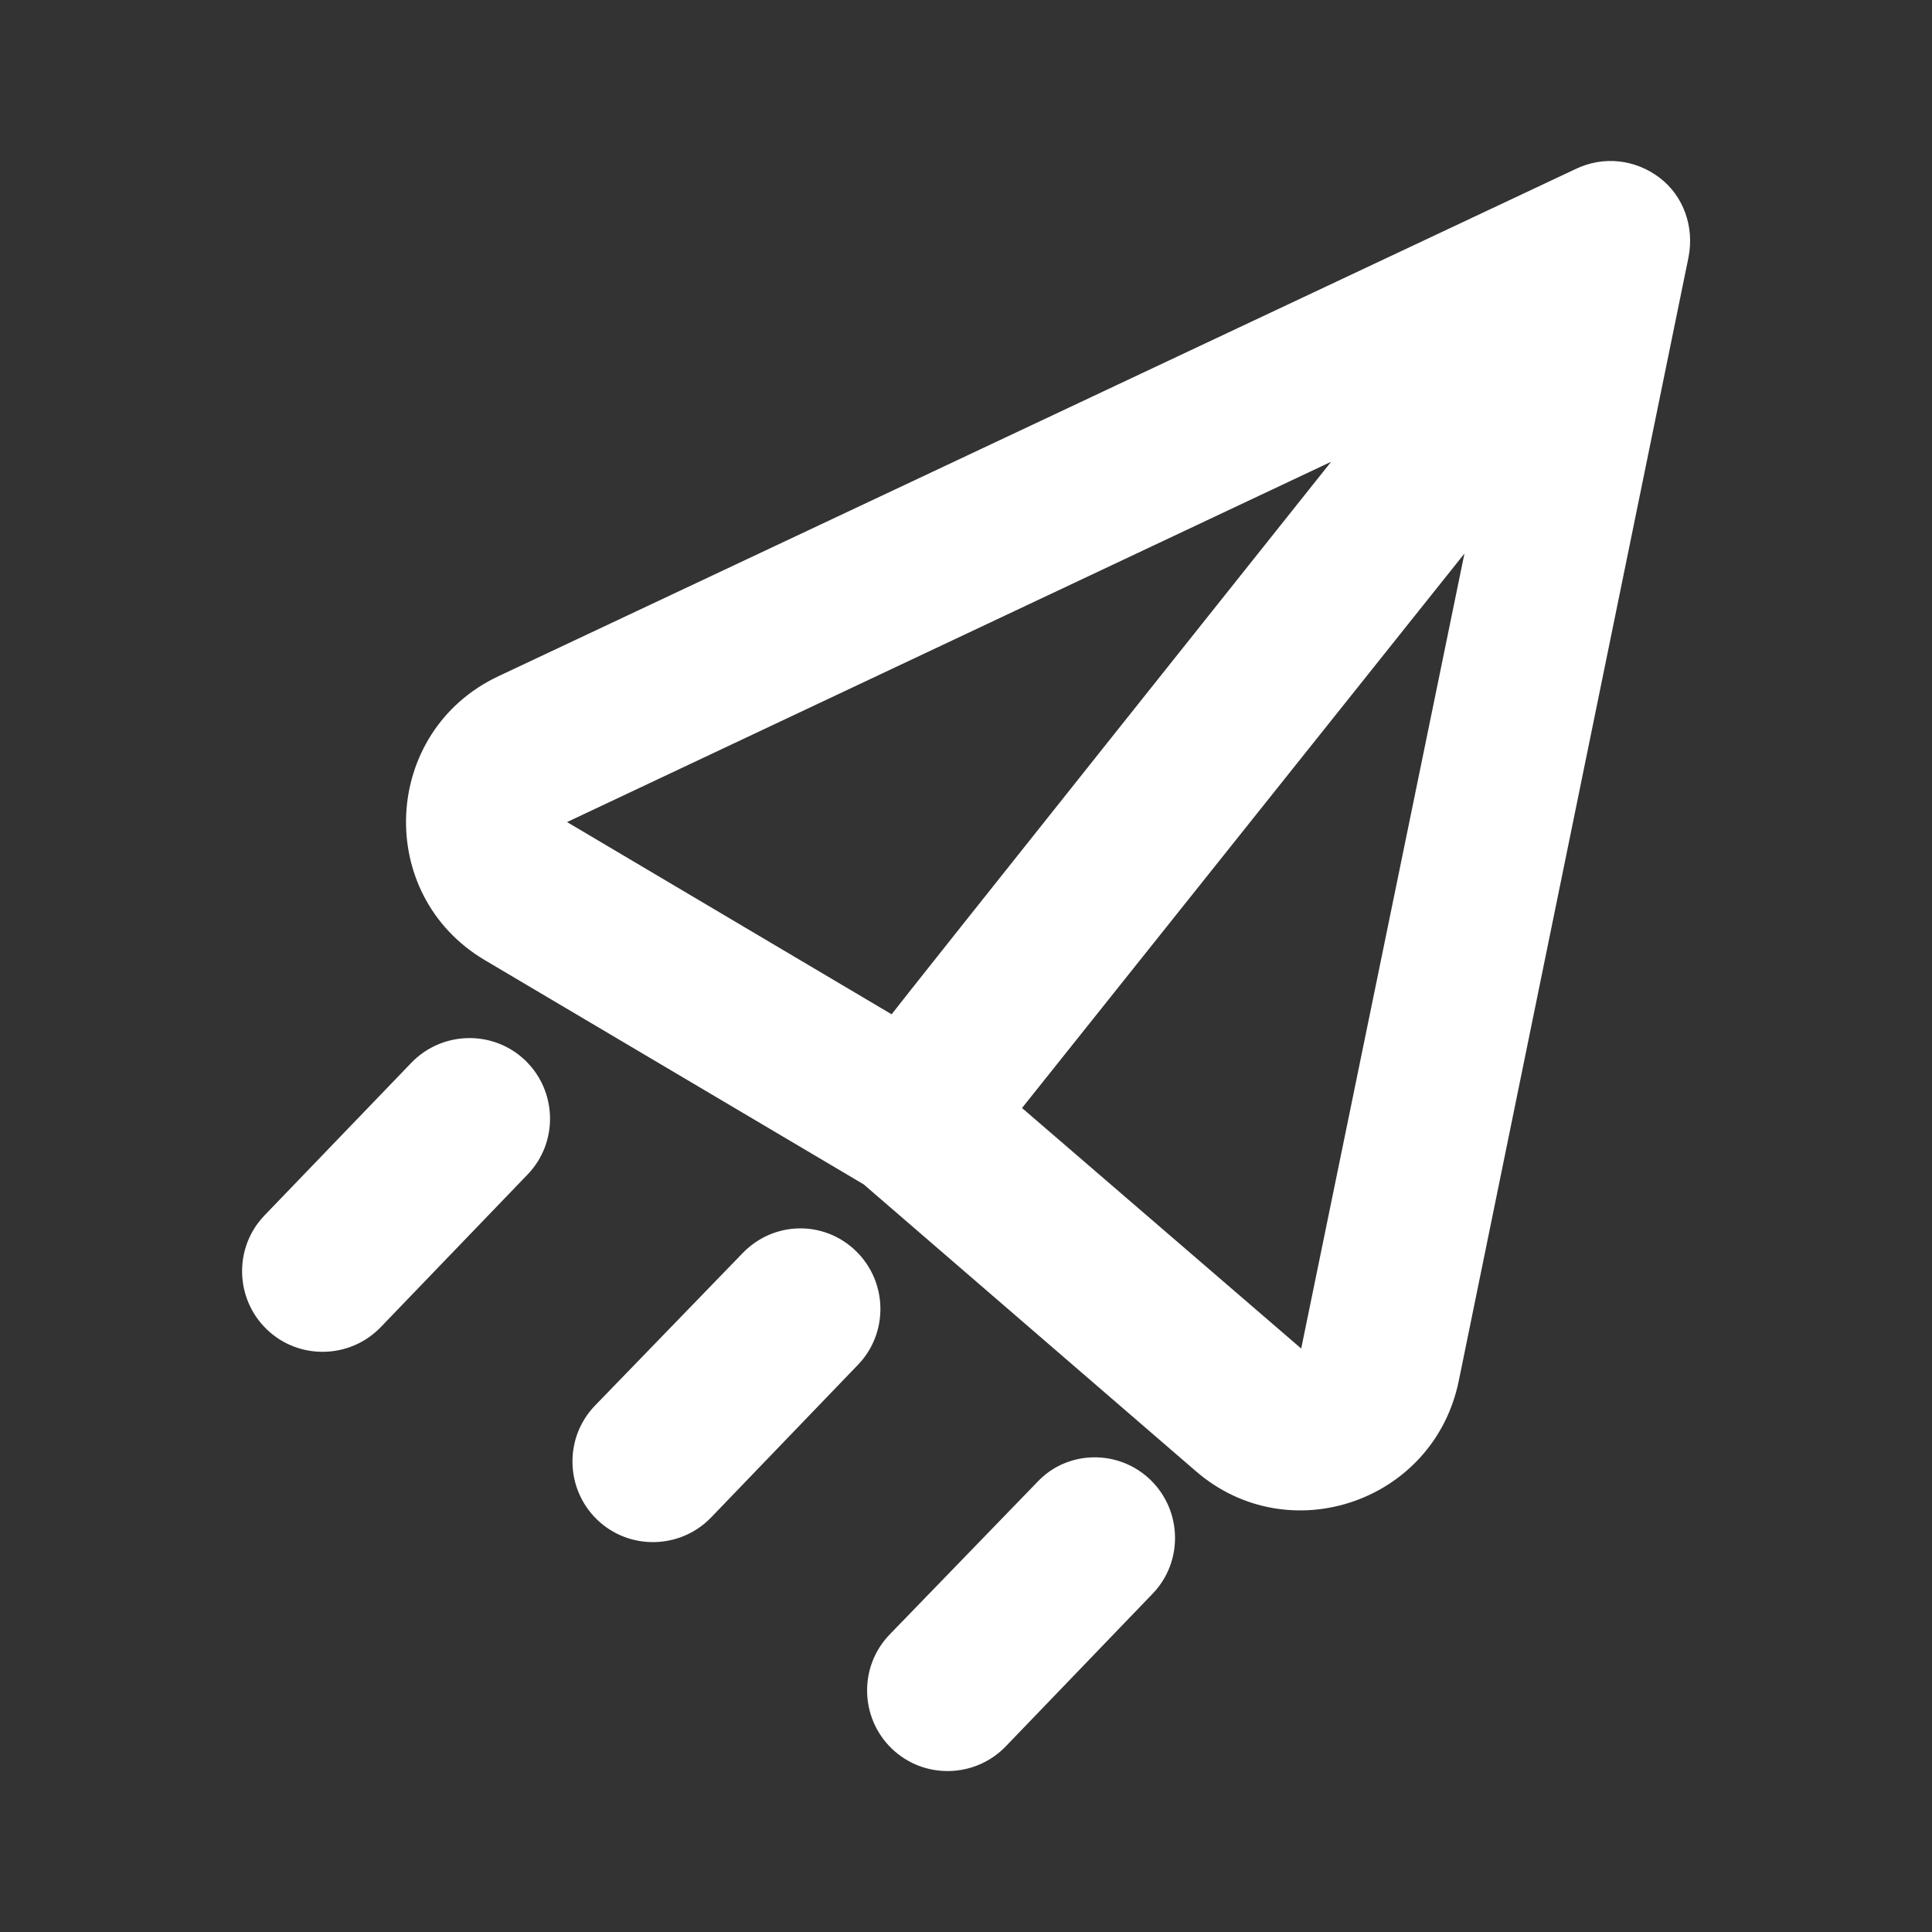 <?xml version="1.0" encoding="utf-8"?>
<!-- Generator: Adobe Illustrator 21.0.0, SVG Export Plug-In . SVG Version: 6.00 Build 0)  -->
<svg version="1.1" id="图层_1" xmlns="http://www.w3.org/2000/svg" xmlns:xlink="http://www.w3.org/1999/xlink" x="0px" y="0px"
	 viewBox="0 0 200 200" style="enable-background:new 0 0 200 200;" xml:space="preserve">
<rect x="0" y="0" width="200" height="200" fill="#333333" stroke="none"/>
<style type="text/css">
	.st0{fill:#FFFFFF;}
</style>
<path class="st0" d="M171.8,18.4c2.5,1.9,3.6,5.1,3,8.2L151,143c-2.6,12.5-17.6,17.6-27.2,9.3l-34.4-29.7L50.2,99.4
	C38.7,92.6,39.5,75.7,51.6,70l111.5-52.5C166,16.1,169.3,16.5,171.8,18.4L171.8,18.4z M105.8,114.7l28.9,24.9l16.9-82.3L105.8,114.7
	L105.8,114.7z M137.8,47.8L58.7,85.1l33.6,19.9C92.3,104.9,137.8,47.8,137.8,47.8z M54.4,109.8c3.3,3.2,3.4,8.5,0.2,11.8
	c0,0,0,0,0,0l-15.2,15.8c-3.2,3.3-8.5,3.4-11.8,0.2s-3.4-8.5-0.2-11.8l0,0L42.6,110C45.8,106.7,51.1,106.6,54.4,109.8
	C54.4,109.8,54.4,109.8,54.4,109.8L54.4,109.8z M88.6,129.5c3.3,3.2,3.4,8.5,0.2,11.8c0,0,0,0,0,0l-15.2,15.8
	c-3.2,3.3-8.5,3.4-11.8,0.2c-3.3-3.2-3.4-8.5-0.2-11.8l0,0l15.3-15.8C80.1,126.4,85.3,126.3,88.6,129.5L88.6,129.5z M119.1,153.2
	c3.3,3.2,3.4,8.5,0.2,11.8c0,0,0,0,0,0l-15.2,15.8c-3.2,3.3-8.5,3.4-11.8,0.2c-3.3-3.2-3.4-8.5-0.2-11.8l15.3-15.8
	C110.5,150.1,115.8,150,119.1,153.2L119.1,153.2z"/>
</svg>
